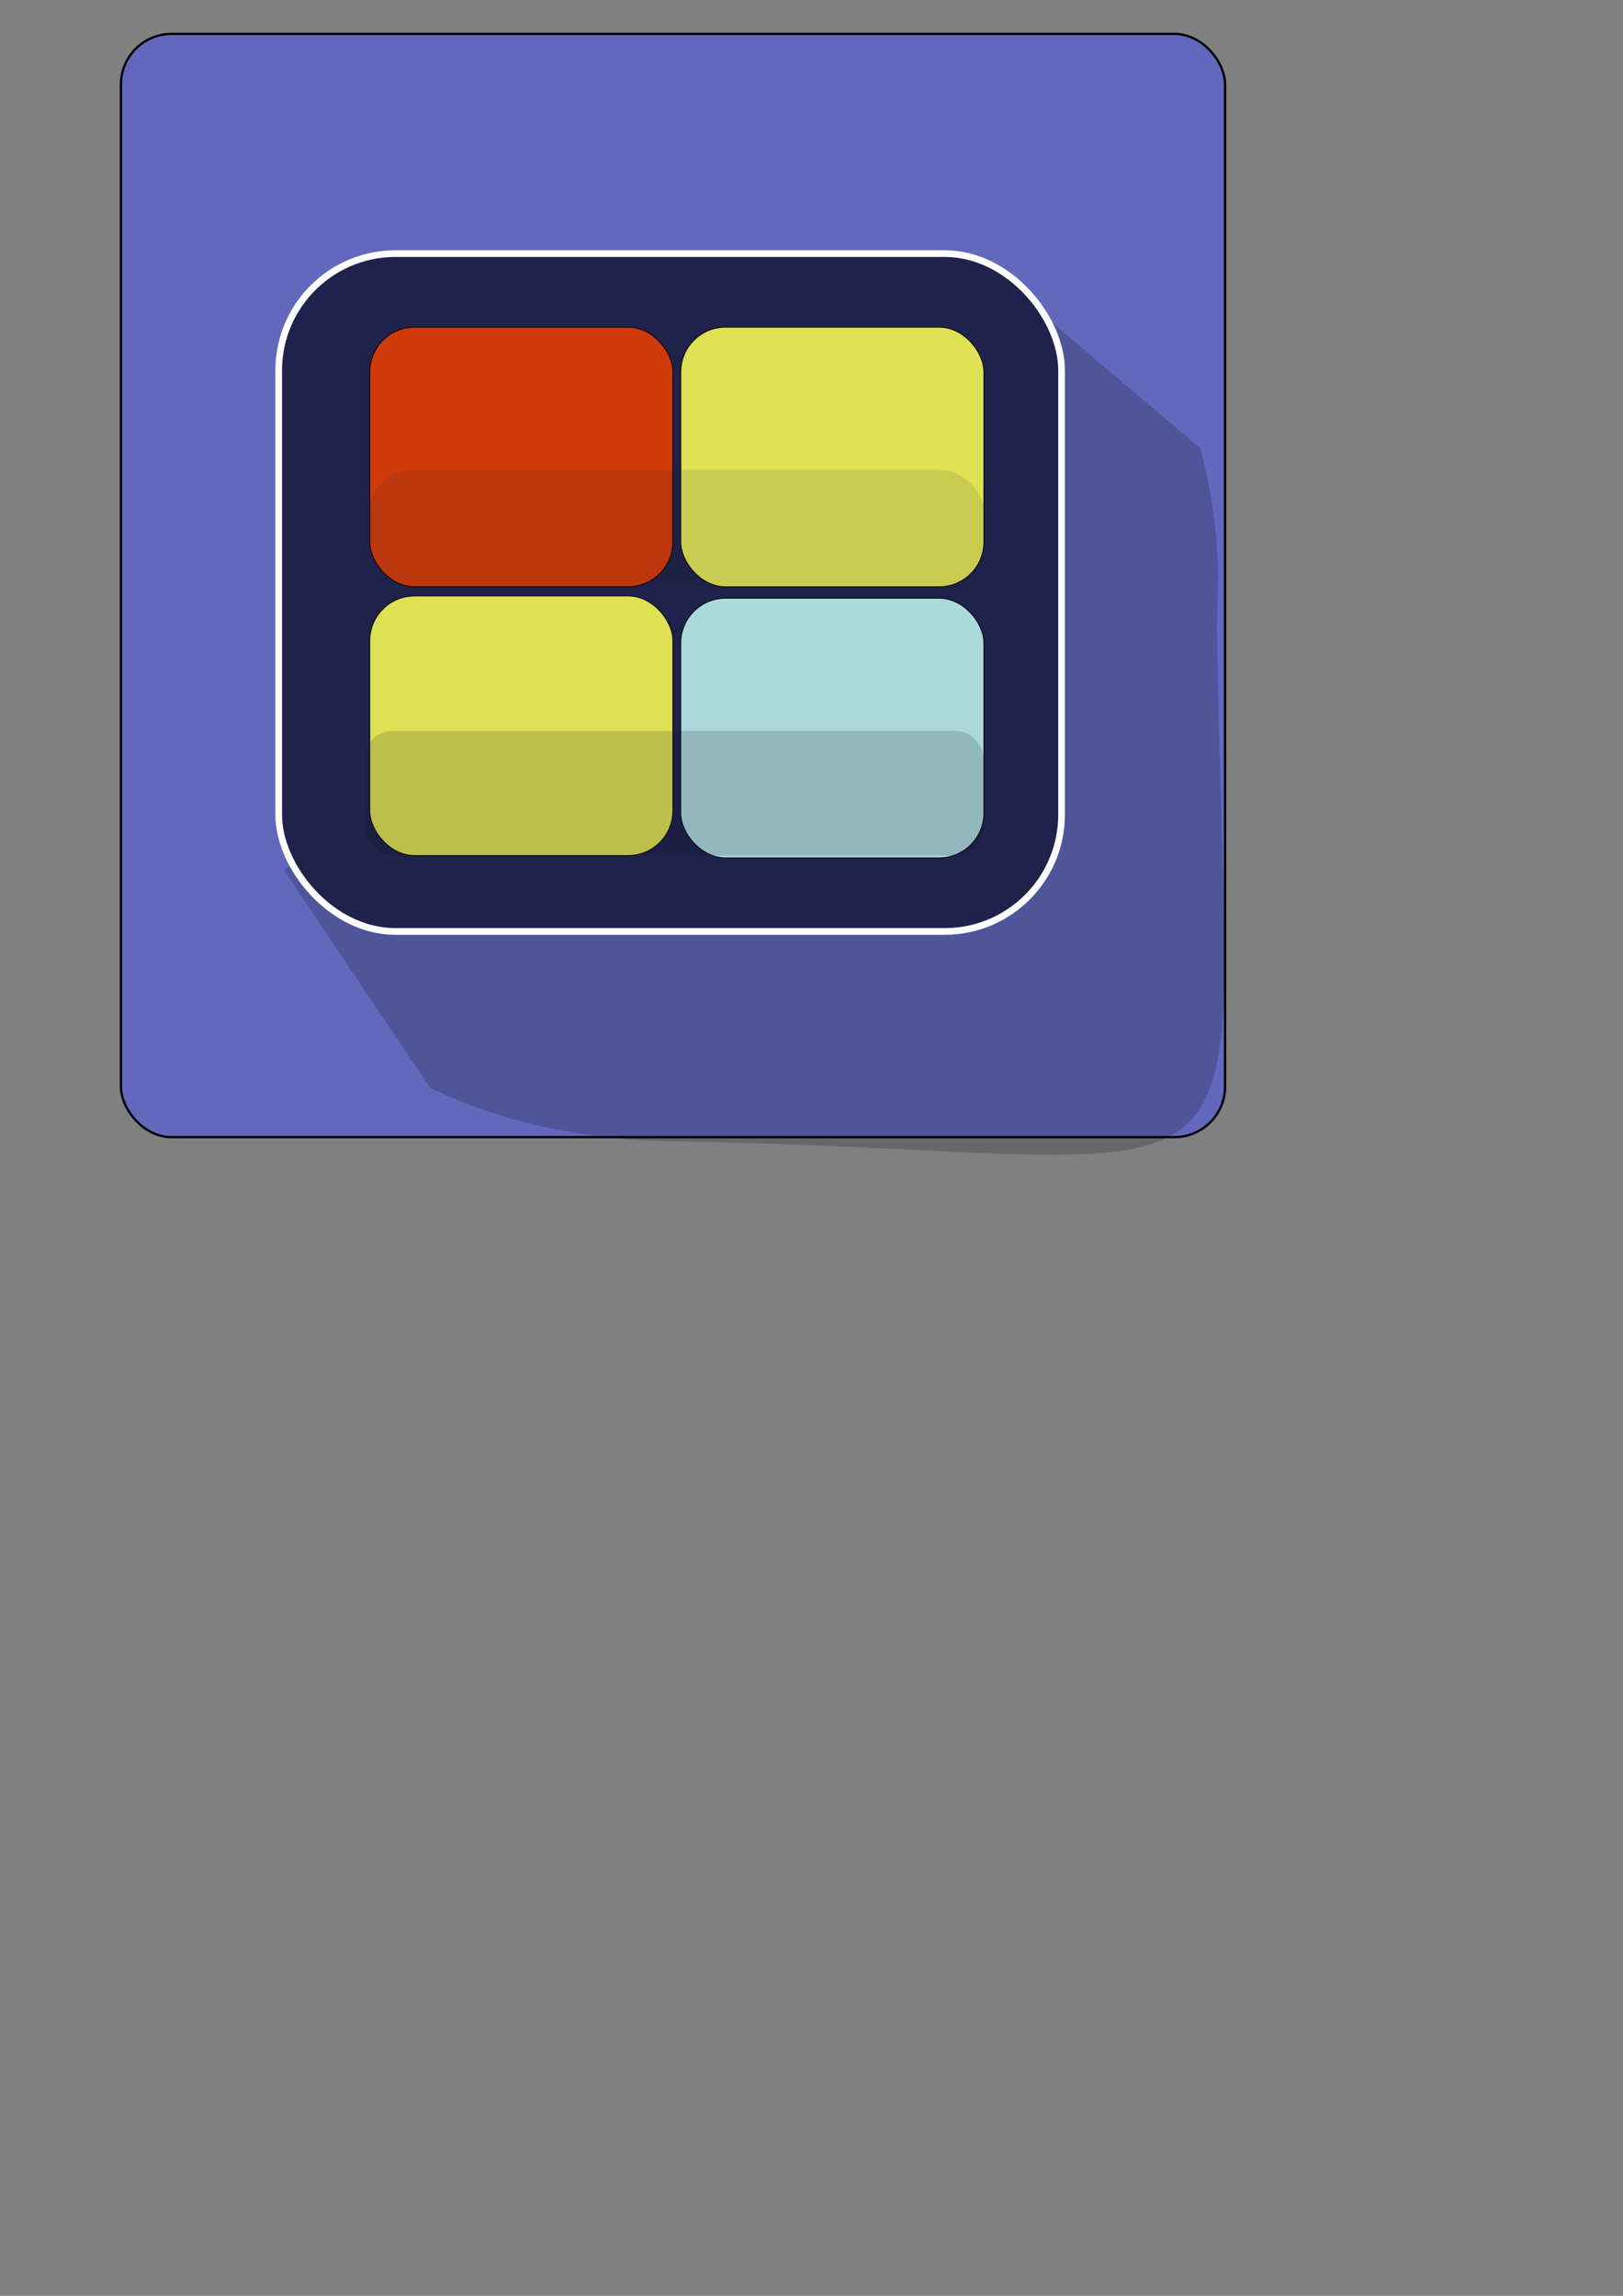 <?xml version="1.0" encoding="UTF-8" standalone="no"?>
<svg
   xmlns:osb="http://www.openswatchbook.org/uri/2009/osb"
   xmlns:dc="http://purl.org/dc/elements/1.1/"
   xmlns:cc="http://creativecommons.org/ns#"
   xmlns:rdf="http://www.w3.org/1999/02/22-rdf-syntax-ns#"
   xmlns:svg="http://www.w3.org/2000/svg"
   xmlns="http://www.w3.org/2000/svg"
   xmlns:sodipodi="http://sodipodi.sourceforge.net/DTD/sodipodi-0.dtd"
   xmlns:inkscape="http://www.inkscape.org/namespaces/inkscape"
   inkscape:export-ydpi="90.780609"
   inkscape:export-xdpi="90.780609"
   inkscape:export-filename="/Users/marco-explorabiotech/Documents/RoR/tabae/app/assets/images/tabae_logo.png"
   inkscape:version="1.0 (4035a4f, 2020-05-01)"
   sodipodi:docname="tabae_logo_roundsquare.svg"
   id="svg8"
   version="1.1"
   viewBox="0 0 210 297"
   height="297mm"
   width="210mm">
  <rect x="0" y="0" width="210" height="297" fill="#808080" stroke="none"/>
  <defs
     id="defs2">
    <linearGradient
       osb:paint="solid"
       id="linearGradient3065">
      <stop
         id="stop3063"
         offset="0"
         style="stop-color:#ffffff;stop-opacity:1;" />
    </linearGradient>
  </defs>
  <sodipodi:namedview
     inkscape:guide-bbox="true"
     showguides="true"
     inkscape:window-maximized="0"
     inkscape:window-y="23"
     inkscape:window-x="0"
     inkscape:window-height="855"
     inkscape:window-width="1440"
     showgrid="false"
     inkscape:document-rotation="0"
     inkscape:current-layer="layer1"
     inkscape:document-units="mm"
     inkscape:cy="315.75214"
     inkscape:cx="-28.154568"
     inkscape:zoom="0.52394081"
     inkscape:pageshadow="2"
     inkscape:pageopacity="0.0"
     borderopacity="1.0"
     bordercolor="#666666"
     pagecolor="#ffffff"
     id="base">
    <sodipodi:guide
       id="guide1101"
       orientation="1,0"
       position="15.647,288.912" />
    <sodipodi:guide
       id="guide1103"
       orientation="1,0"
       position="36.059,264.192" />
    <sodipodi:guide
       id="guide1105"
       orientation="1,0"
       position="137.357,264.192" />
    <sodipodi:guide
       id="guide1107"
       orientation="1,0"
       position="158.512,237.399" />
    <sodipodi:guide
       id="guide1109"
       orientation="0,-1"
       position="137.357,264.192" />
    <sodipodi:guide
       id="guide1111"
       orientation="0,-1"
       position="137.357,289.306" />
    <sodipodi:guide
       id="guide1113"
       orientation="0,-1"
       position="116.816,176.687" />
    <sodipodi:guide
       id="guide1115"
       orientation="0,-1"
       position="107.023,148.007" />
  </sodipodi:namedview>
  <g
     id="layer1"
     inkscape:groupmode="layer"
     inkscape:label="Layer 1">
    <rect
       style="fill:#6269bd;fill-opacity:1;stroke:#000009;stroke-width:0.301;stroke-miterlimit:4;stroke-dasharray:none;stroke-opacity:1"
       id="rect969-2"
       width="142.865"
       height="142.726"
       x="15.647"
       y="4.383"
       ry="6.553" />
    <path
       sodipodi:nodetypes="cccscccc"
       d="m 133.365,39.411 -96.612,73.16 18.928,28.2 c 9.272,4.391 19.655,6.665 30.631,6.848 82.669,1.374 72.2,15.458 71.164,-65.985 l 0.132,-8.393 c -0.216,-5.245 -0.991,-10.34 -2.271,-15.227 z"
       style="fill:#000000;fill-opacity:0.194;stroke:none;stroke-width:0.301;stroke-miterlimit:4;stroke-dasharray:none;stroke-opacity:1"
       id="rect969-2-57" />
    <rect
       ry="15.119"
       y="32.808"
       x="36.059"
       height="87.69"
       width="101.298"
       id="rect969"
       style="fill:#1f224a;fill-opacity:1;stroke:none;stroke-width:0.865;stroke-opacity:1;stroke-miterlimit:4;stroke-dasharray:none" />
    <rect
       style="fill:#d03a0b;fill-opacity:1;stroke:#000000;stroke-width:0.102"
       id="rect969-9"
       width="39.215"
       height="33.58"
       x="47.846"
       y="42.328"
       ry="5.79" />
    <rect
       ry="5.79"
       y="42.328"
       x="88.087"
       height="33.58"
       width="39.215"
       id="rect969-9-9"
       style="fill:#dfe154;fill-opacity:1;stroke:#000000;stroke-width:0.102" />
    <rect
       style="fill:#dfe154;fill-opacity:1;stroke:#000000;stroke-width:0.102"
       id="rect969-9-9-6"
       width="39.215"
       height="33.58"
       x="47.846"
       y="77.097"
       ry="5.79" />
    <rect
       ry="5.79"
       y="77.394"
       x="88.087"
       height="33.58"
       width="39.215"
       id="rect969-9-9-6-7"
       style="fill:#acd9db;fill-opacity:1;stroke:#000000;stroke-width:0.102" />
    <rect
       ry="5.713"
       y="60.789"
       x="47.711"
       height="15.119"
       width="79.697"
       id="rect1049"
       style="fill:#12142a;fill-opacity:0.105;stroke:none;stroke-width:0.259" />
    <rect
       ry="3.571"
       style="fill:#12142a;fill-opacity:0.165;stroke:none;stroke-width:0.259"
       id="rect1049-0"
       width="80.104"
       height="16.121"
       x="47.178"
       y="94.555" />
    <rect
       style="fill:none;fill-opacity:1;stroke:#ffffff;stroke-width:0.865;stroke-miterlimit:4;stroke-dasharray:none;stroke-opacity:1"
       id="rect969-93"
       width="101.298"
       height="87.69"
       x="36.059"
       y="32.808"
       ry="15.119" />
  </g>
</svg>

